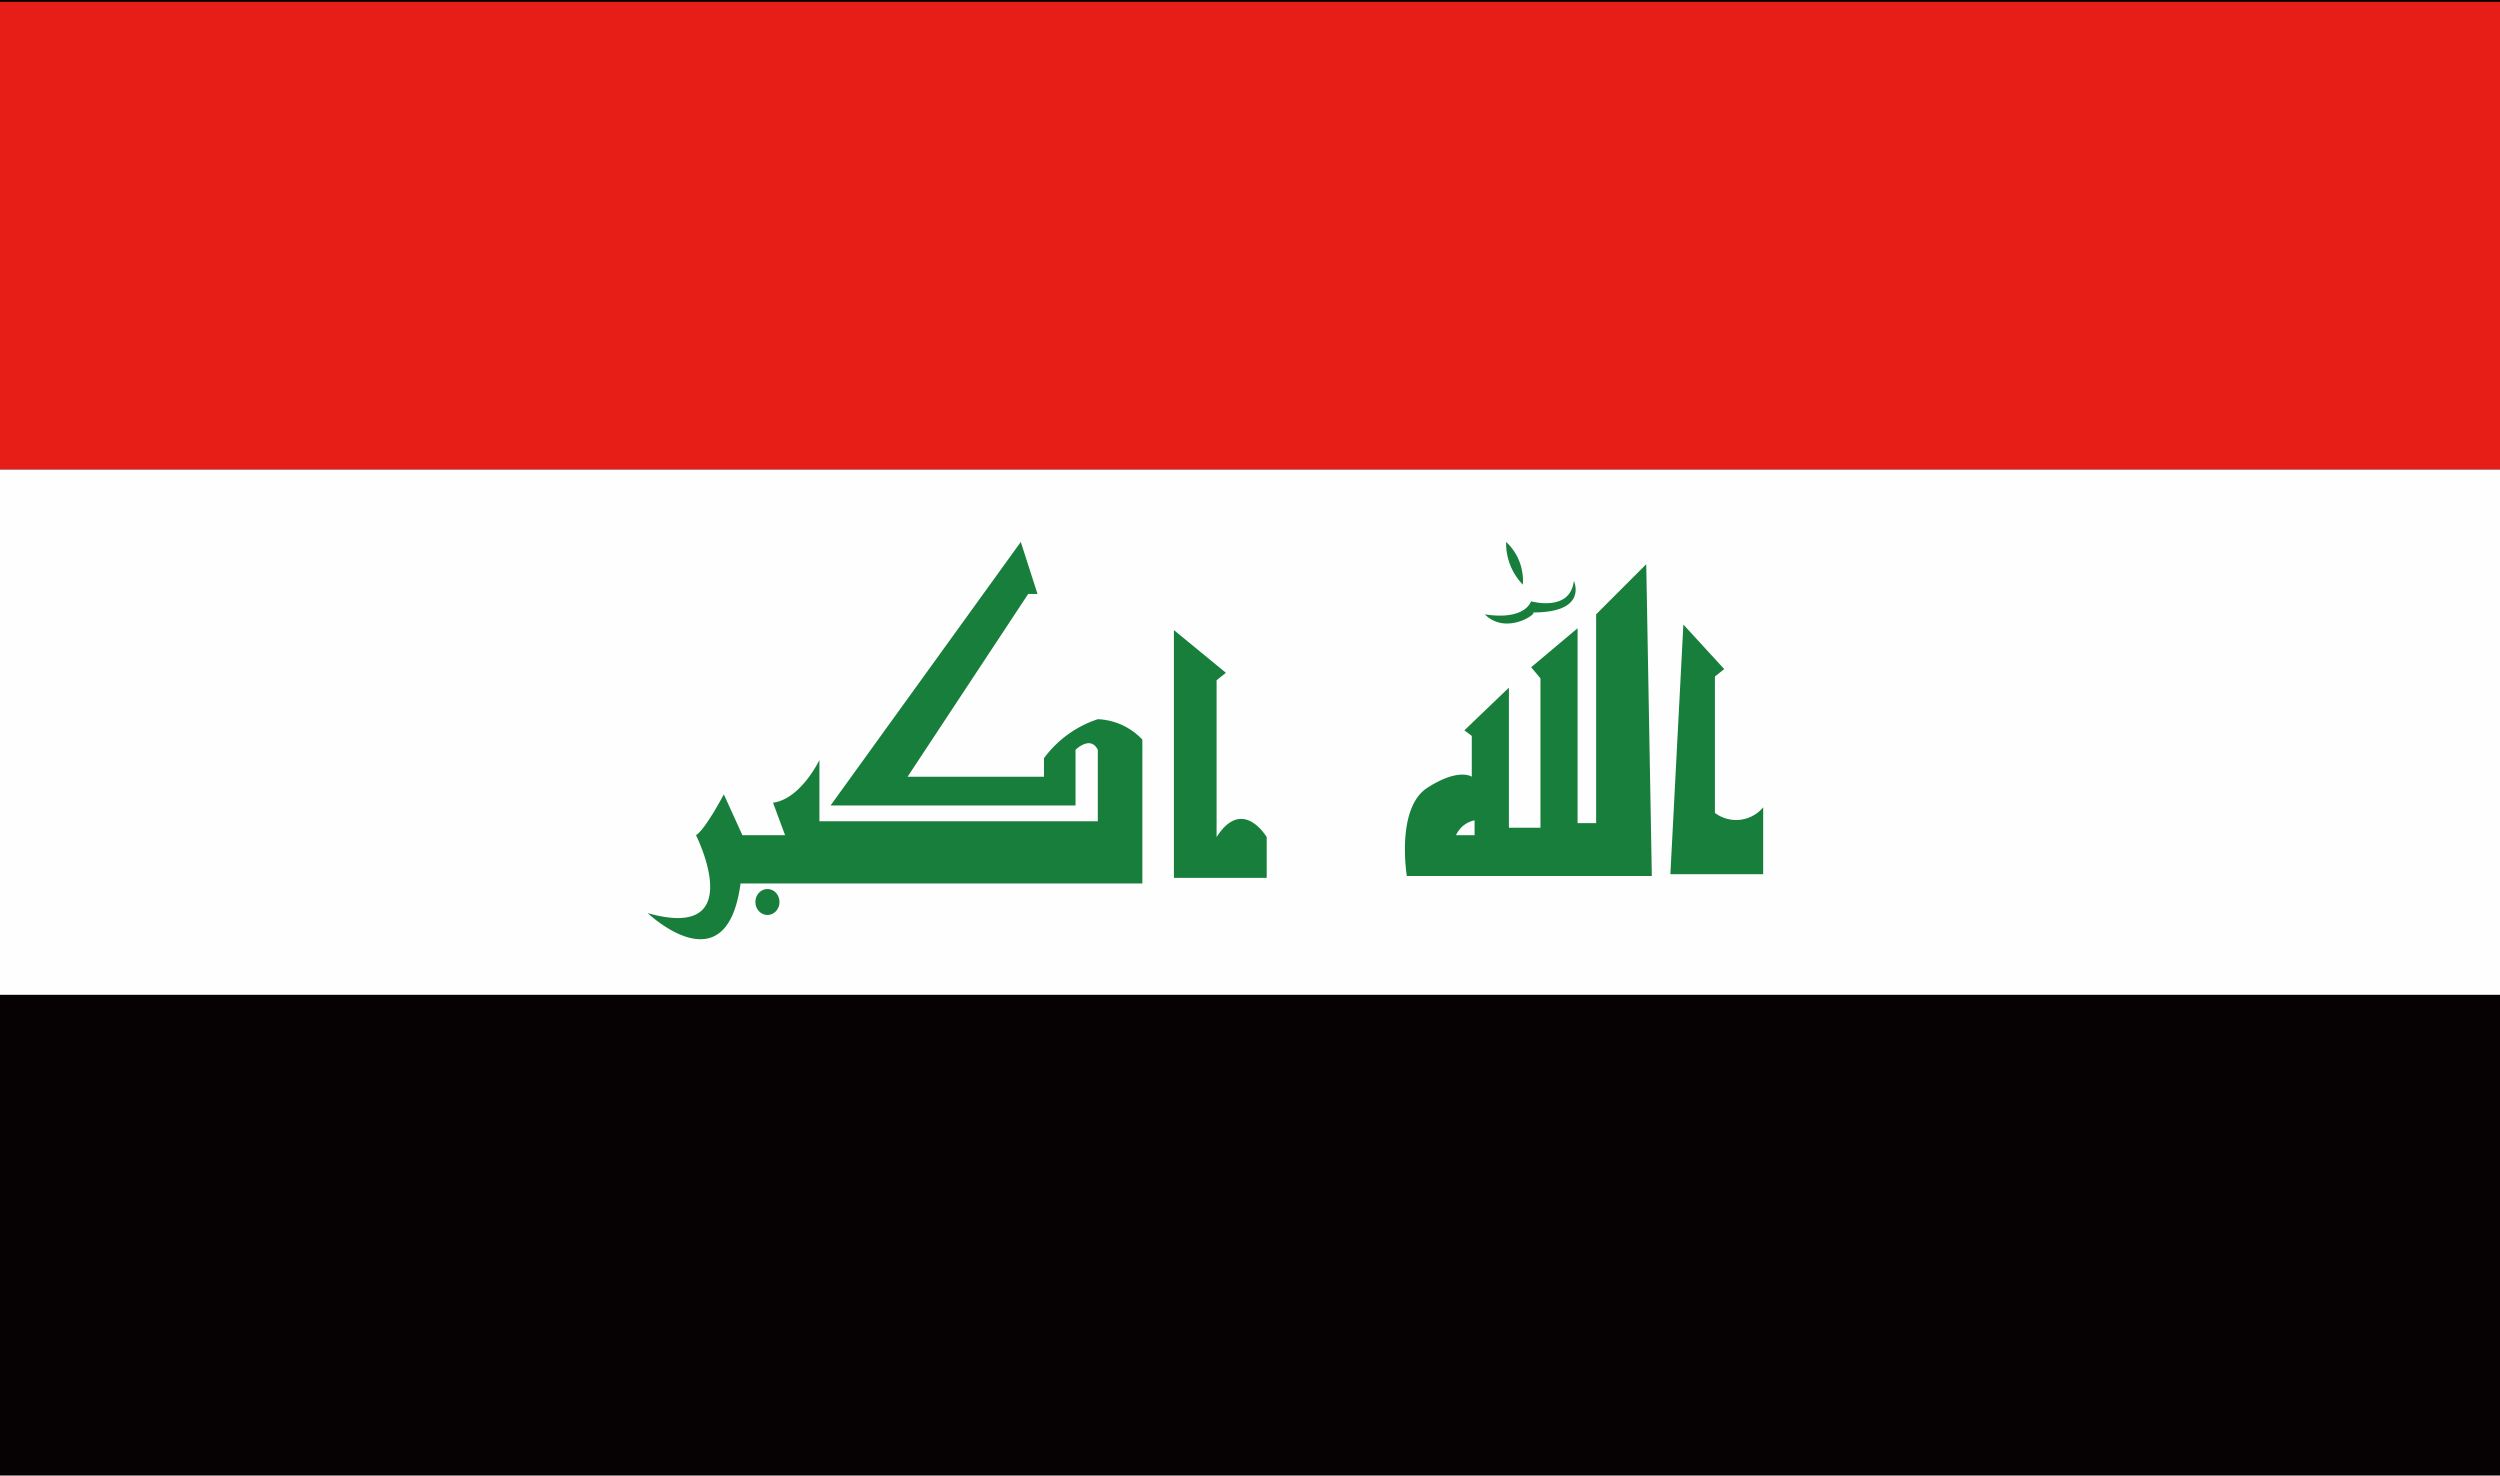 <svg xmlns="http://www.w3.org/2000/svg" viewBox="0 0 26.94 15.9"><defs><style>.cls-1{fill:#060203;}.cls-2{fill:#e71e18;}.cls-3{fill:#fdfefd;}.cls-4{fill:#177e3b;}</style></defs><title>flag_368</title><g id="レイヤー_2" data-name="レイヤー 2"><g id="flag"><rect class="cls-1" width="26.94" height="15.9"/><rect class="cls-2" y="0.02" width="26.94" height="5.04"/><rect class="cls-3" y="5.06" width="26.94" height="5.66"/><path class="cls-4" d="M7.5,9s.58,1.15-.52.84c0,0,.85.81,1-.32l4.33,0,0-1.55a.7.7,0,0,0-.48-.22,1.18,1.18,0,0,0-.58.42l0,.2-1.47,0L11.08,6.4h.1L11,5.84,8.95,8.68l2.64,0,0-.6s.16-.16.24,0v.77l-3,0,0-.66s-.2.42-.5.46L8.46,9,8,9l-.2-.44S7.6,8.94,7.5,9Z"/><path class="cls-4" d="M12.65,6.79l0,2.67h1l0-.44s-.26-.44-.54,0V7.33l.1-.08Z"/><path class="cls-4" d="M18.14,6.73l.44.48-.1.08V8.76A.38.38,0,0,0,19,8.7v.72l-1,0Z"/><path class="cls-4" d="M17.74,6.08l-.54.54,0,2.25-.2,0V6.77l-.5.42.1.12V8.92h-.34V7.41l-.48.46.08.06,0,.44s-.14-.1-.48.12-.22.95-.22.95l2.64,0ZM15.89,9l-.2,0a.28.28,0,0,1,.2-.16Z"/><path class="cls-4" d="M16,6.62s.4.08.5-.14c0,0,.42.12.46-.22,0,0,.16.34-.44.34C16.57,6.61,16.23,6.85,16,6.62Z"/><path class="cls-4" d="M16.23,5.84a.64.64,0,0,0,.18.46A.57.57,0,0,0,16.23,5.84Z"/><ellipse class="cls-4" cx="8.27" cy="9.72" rx="0.13" ry="0.14"/></g></g></svg>